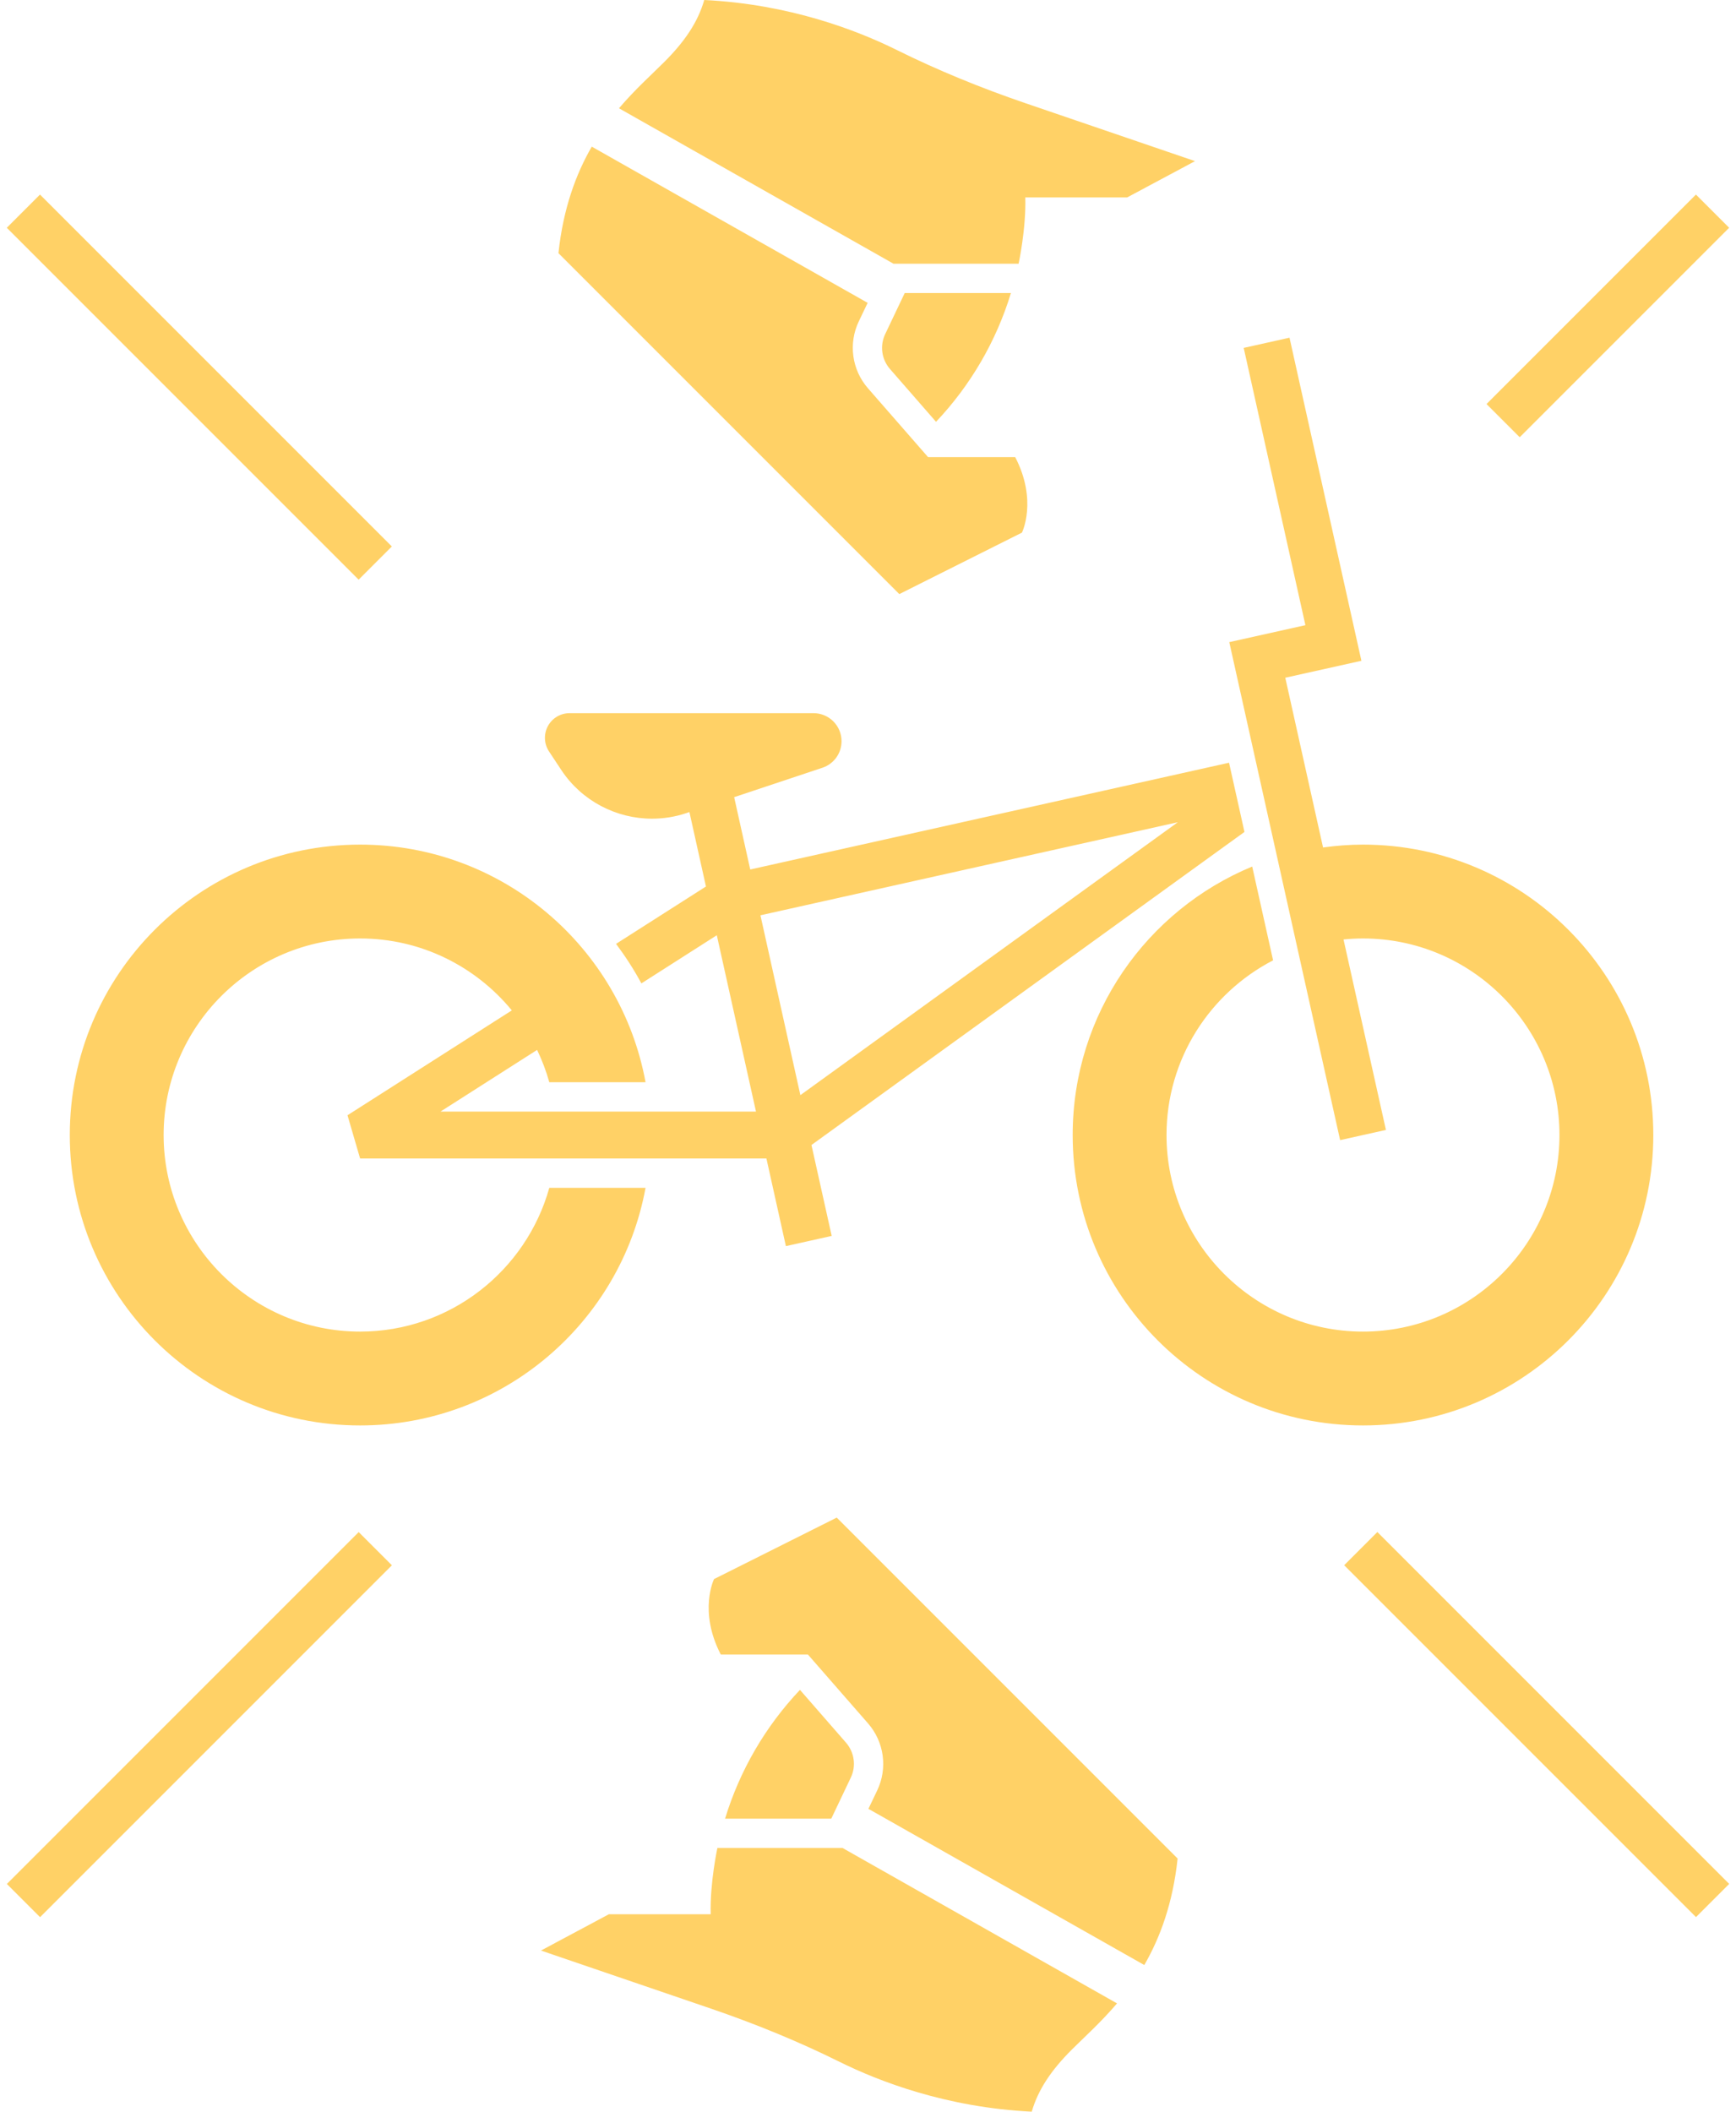 <svg width="148" height="180" viewBox="0 0 148 180" fill="none" xmlns="http://www.w3.org/2000/svg">
<path d="M30.58 130.595L33.41 133.425L3.415 163.42L0.585 160.59L30.58 130.595ZM114.595 133.42L144.59 163.415L147.42 160.585L117.425 130.59L114.595 133.42ZM147.415 19.415L144.585 16.585L126.73 34.44L129.56 37.27L147.415 19.415ZM33.405 46.58L3.41 16.585L0.58 19.415L30.575 49.41L33.405 46.58ZM46.81 64.06C46.599 63.743 46.478 63.375 46.459 62.995C46.441 62.614 46.526 62.236 46.705 61.9C46.885 61.564 47.152 61.284 47.479 61.088C47.806 60.893 48.179 60.79 48.56 60.79H69.355C69.989 60.79 70.597 61.042 71.045 61.49C71.493 61.938 71.745 62.546 71.745 63.18C71.745 64.21 71.09 65.12 70.11 65.445L62.59 67.95L63.96 74.115L104.78 65.015L106.095 70.915L69.18 97.6L70.905 105.35L67 106.22L65.34 98.75H30.7L29.625 95.065L43.635 86.125C40.56 82.385 35.905 79.995 30.7 79.995C21.465 79.995 13.95 87.51 13.95 96.75C13.95 105.99 21.465 113.505 30.7 113.505C38.375 113.505 44.86 108.31 46.83 101.25H55.035C52.92 112.77 42.83 121.505 30.7 121.505C17.03 121.505 5.95 110.42 5.95 96.75C5.95 83.08 17.03 71.995 30.7 71.995C42.83 71.995 52.92 80.73 55.035 92.25H46.83C46.565 91.295 46.21 90.375 45.79 89.495L37.555 94.75H64.45L61.11 79.72L54.68 83.825C54.045 82.645 53.32 81.525 52.52 80.455L60.185 75.565L58.775 69.22L58.495 69.315C57.54 69.635 56.555 69.785 55.585 69.785C52.555 69.785 49.625 68.29 47.875 65.67L46.81 64.06ZM64.83 78.02L68.235 93.35L100.415 70.085L64.83 78.02ZM72.125 148.545L68.2 144.045C65.252 147.161 63.067 150.917 61.815 155.02H70.87L72.535 151.52C73.005 150.54 72.84 149.37 72.125 148.545ZM60.875 134.6C60.875 134.6 59.53 137.325 61.45 141.035H68.88L74.005 146.905C74.677 147.675 75.109 148.625 75.249 149.638C75.388 150.65 75.229 151.682 74.79 152.605L74.035 154.185L97.555 167.5C98.9 165.17 99.99 162.24 100.395 158.42L71.335 129.36L60.875 134.6ZM61.17 157.525H61.16C61.16 157.525 60.515 160.49 60.59 163.17H51.91L46.12 166.265L60.595 171.21C64.335 172.49 68 173.98 71.54 175.735C74.935 177.42 80.7 179.645 87.96 180C88.51 178.095 89.64 176.45 91.345 174.74C92.44 173.645 93.845 172.395 95.23 170.77L71.825 157.52H61.17V157.525ZM114.25 97.185L118.155 96.315L114.54 80.08C115.085 80.025 115.64 79.995 116.2 79.995C125.435 79.995 132.95 87.51 132.95 96.75C132.95 105.99 125.435 113.505 116.2 113.505C106.965 113.505 99.45 105.99 99.45 96.75C99.45 90.275 103.145 84.65 108.535 81.86L106.755 73.865C97.775 77.58 91.45 86.425 91.45 96.75C91.45 110.42 102.53 121.505 116.2 121.505C129.87 121.505 140.95 110.42 140.95 96.75C140.95 83.08 129.87 71.995 116.2 71.995C115.045 71.995 113.91 72.085 112.795 72.24L109.575 57.77L116.065 56.325L109.935 28.785L106.03 29.655L111.29 53.29L104.8 54.735L114.25 97.185ZM87.125 45.4C87.125 45.4 88.47 42.675 86.55 38.965H79.12L73.995 33.095C73.323 32.325 72.89 31.375 72.752 30.362C72.613 29.349 72.774 28.317 73.215 27.395L73.97 25.815L50.45 12.5C49.105 14.83 48.015 17.76 47.61 21.58L76.67 50.64L87.125 45.4ZM75.875 31.455L79.8 35.955C82.748 32.839 84.933 29.083 86.185 24.98H77.13L75.465 28.48C75.235 28.962 75.151 29.5 75.224 30.029C75.297 30.558 75.523 31.053 75.875 31.455ZM86.83 22.475H86.84C86.84 22.475 87.485 19.51 87.41 16.83H96.09L101.88 13.735L87.405 8.79C83.665 7.51 80 6.02 76.46 4.265C73.065 2.58 67.3 0.355 60.04 0C59.49 1.905 58.36 3.55 56.655 5.26C55.56 6.355 54.155 7.605 52.77 9.23L76.175 22.48H86.83V22.475Z" fill="#FFD166"/>
</svg>
